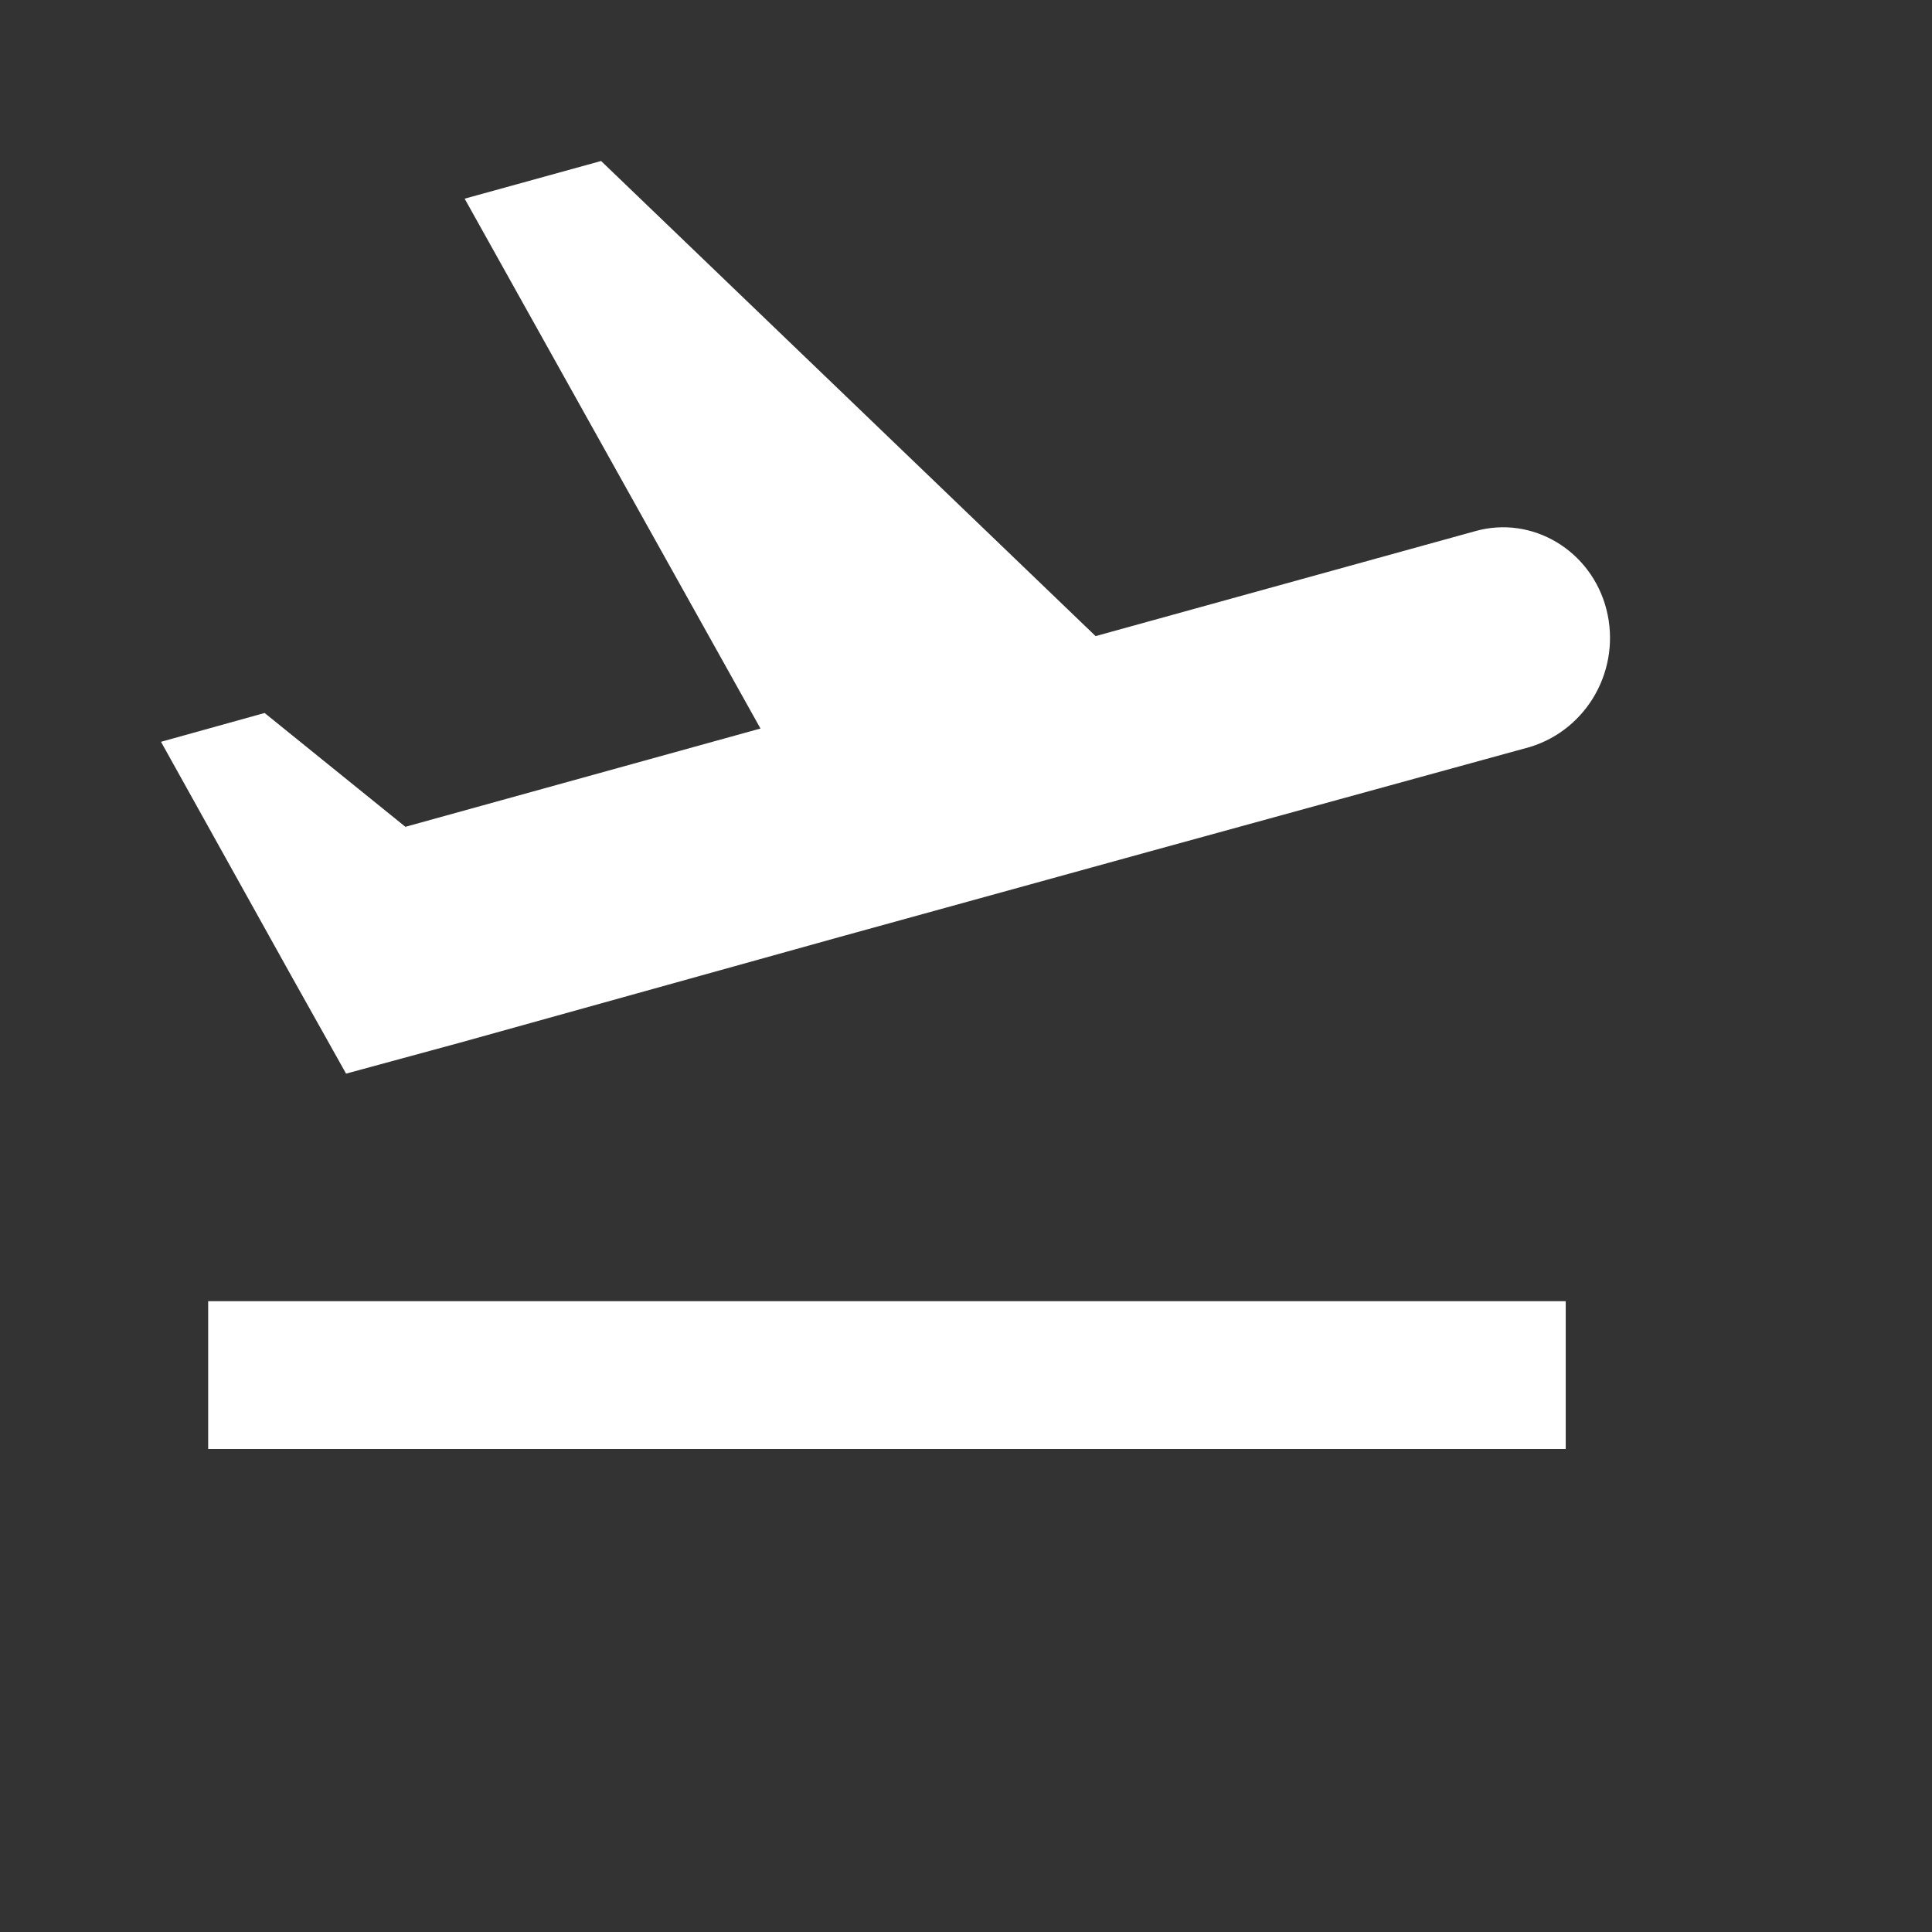 <svg xmlns="http://www.w3.org/2000/svg" width="24" height="24" viewBox="0 0 24 24" fill="none">
  <rect x="0" y="0" width="24" height="24" fill="#333333" stroke="none"/>
  <path d="M2.586 16.164H19.45V18H2.586V16.164ZM19.956 7.572C19.769 6.838 19.033 6.397 18.323 6.599L13.61 7.902L7.467 2L5.772 2.468L9.447 9.05L5.036 10.271L3.287 8.857L2 9.215L3.615 12.116L4.299 13.337L5.719 12.951L10.432 11.639L14.293 10.574L19.006 9.279C19.725 9.059 20.142 8.306 19.956 7.572Z" fill="white"/>
</svg>